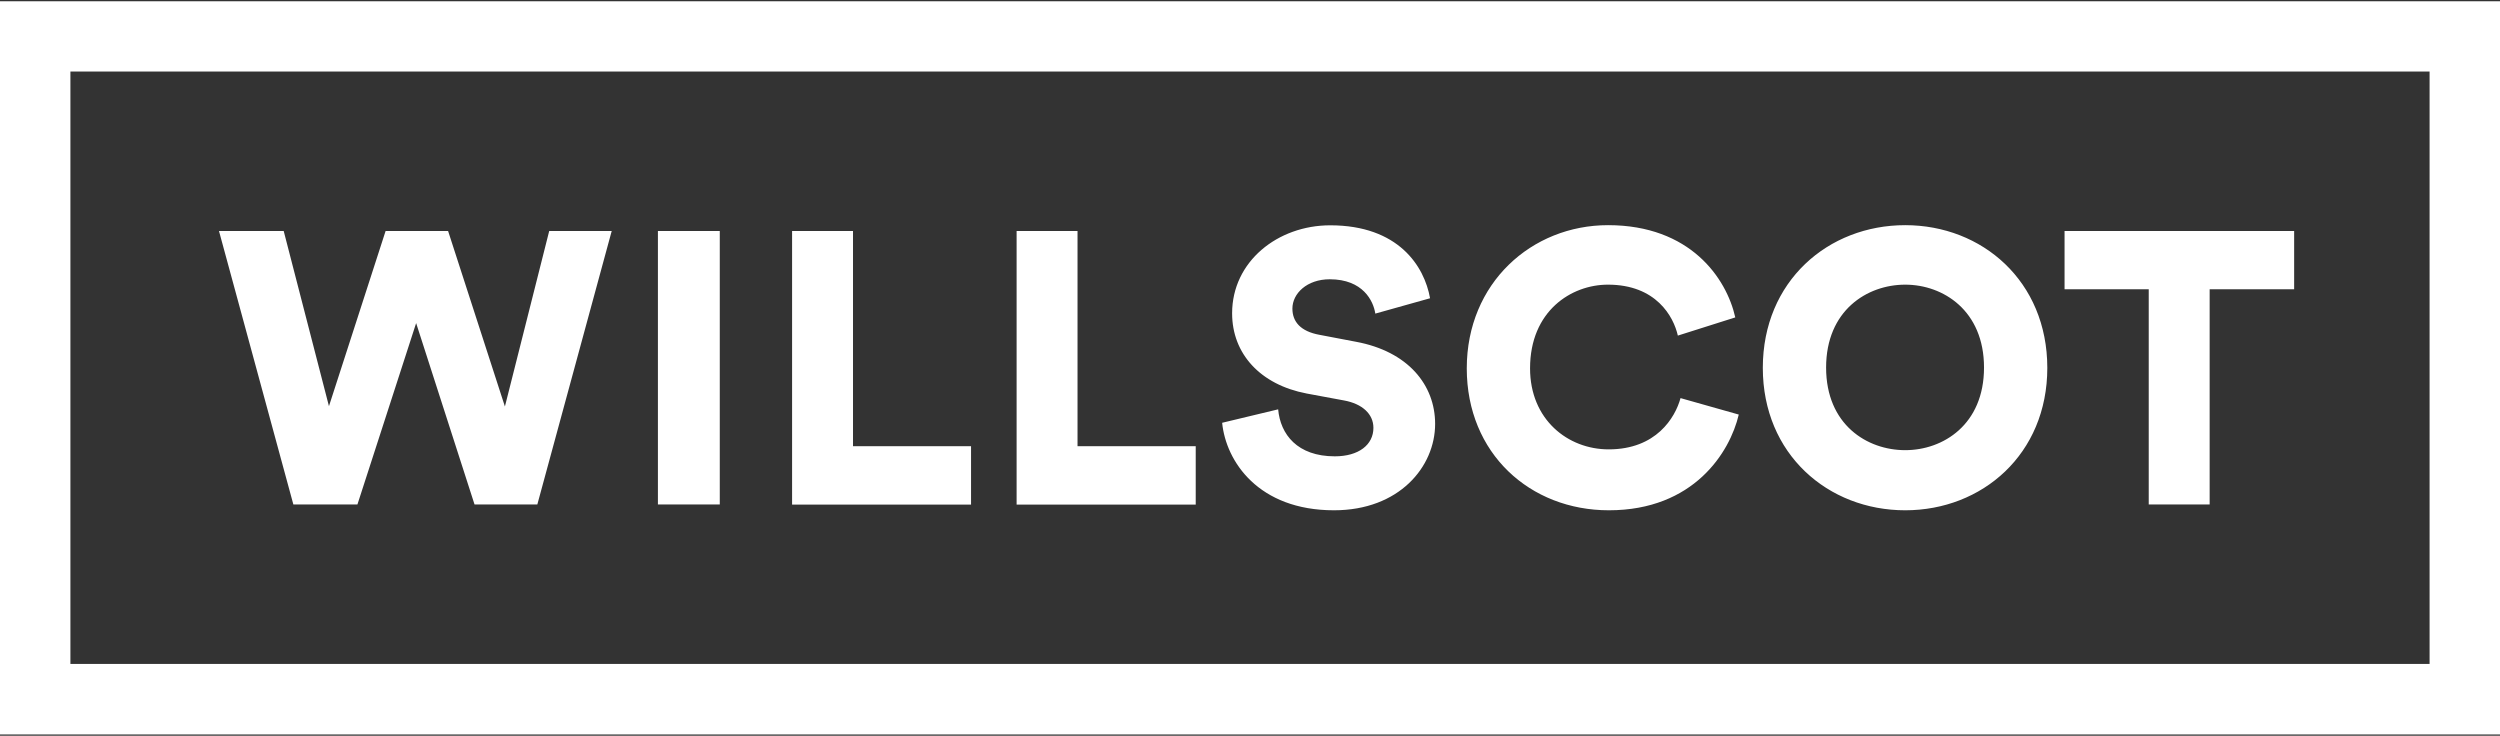 <svg version="1.2" xmlns="http://www.w3.org/2000/svg" viewBox="0 0 1580 465" width="1580" height="465">
	<rect x="0" y="0" width="1580" height="465" fill="#333333" stroke="none"/>
	<title>willscot-logo-white-svg</title>
	<style>
		.s0 { fill: #ffffff } 
	</style>
	<g id="logo">
		<path id="Layer" fill-rule="evenodd" class="s0" d="m0 0.8h1580v463.4h-1580zm44.5 418.8h1491v-374.4h-1491zm456.1-100.7v-172.9h38.5v136h74.6v36.9zm141.9 0v-172.9h38.5v136h74.7v36.9zm226.7-120.7c-1.2-8-7.8-21.7-28.8-21.7-14.4 0-23.6 9-23.6 18.5 0 8.3 5.1 14.4 17.1 16.6l23.1 4.4c32.9 6.1 50 27.3 50 51.9 0 27.1-22.7 54.6-63.9 54.6-47.8 0-68.3-30.9-70.7-55.3l35.4-8.5c1.4 15.8 12.1 29.7 35.8 29.7 15.1 0 24.4-7.3 24.4-18 0-8.8-7.1-15.2-18.5-17.3l-23.7-4.4c-29.3-5.6-47.1-25.1-47.1-50.7 0-32.7 28.8-55.6 62-55.6 43.1 0 59.5 25.8 63.1 46.1zm57.8 34.6c0-53.9 41-90.5 89.3-90.5 51.9 0 74.8 33.4 80.4 58.3l-36.3 11.5c-2.7-12-13.7-32.2-44.2-32.2-23.1 0-49.2 16.6-49.2 52.9 0 32.4 23.9 51.2 49.7 51.2 30 0 42-20 45.4-32.4l36.8 10.4c-5.6 23.9-28.5 60.5-82.1 60.5-49.8 0-89.8-35.9-89.8-89.7zm277.1-90.5c48.6 0 89.8 35.4 89.8 90.2 0 54.6-41.2 90-89.8 90-48.7 0-90-35.4-90-90 0-54.8 41.3-90.2 90-90.2zm0 142.2c23.9 0 49.8-16.1 49.8-52.2 0-36.1-25.9-52.4-49.8-52.4-24.1 0-50 16.3-50 52.4 0 36.1 25.9 52.2 50 52.2zm192.4-101.7v136h-38.5v-136h-53.2v-36.8h145.1v36.8zm-1049.4-36.8h39.5l-47 172.8h-39.7l-36.9-114.6-37.1 114.6h-40.5l-47-172.8h40.9l28.6 110.7 35.8-110.7h39.5l35.9 110.9zm68.7 0h39.1v172.8h-39.1z"/>
	</g>
</svg>